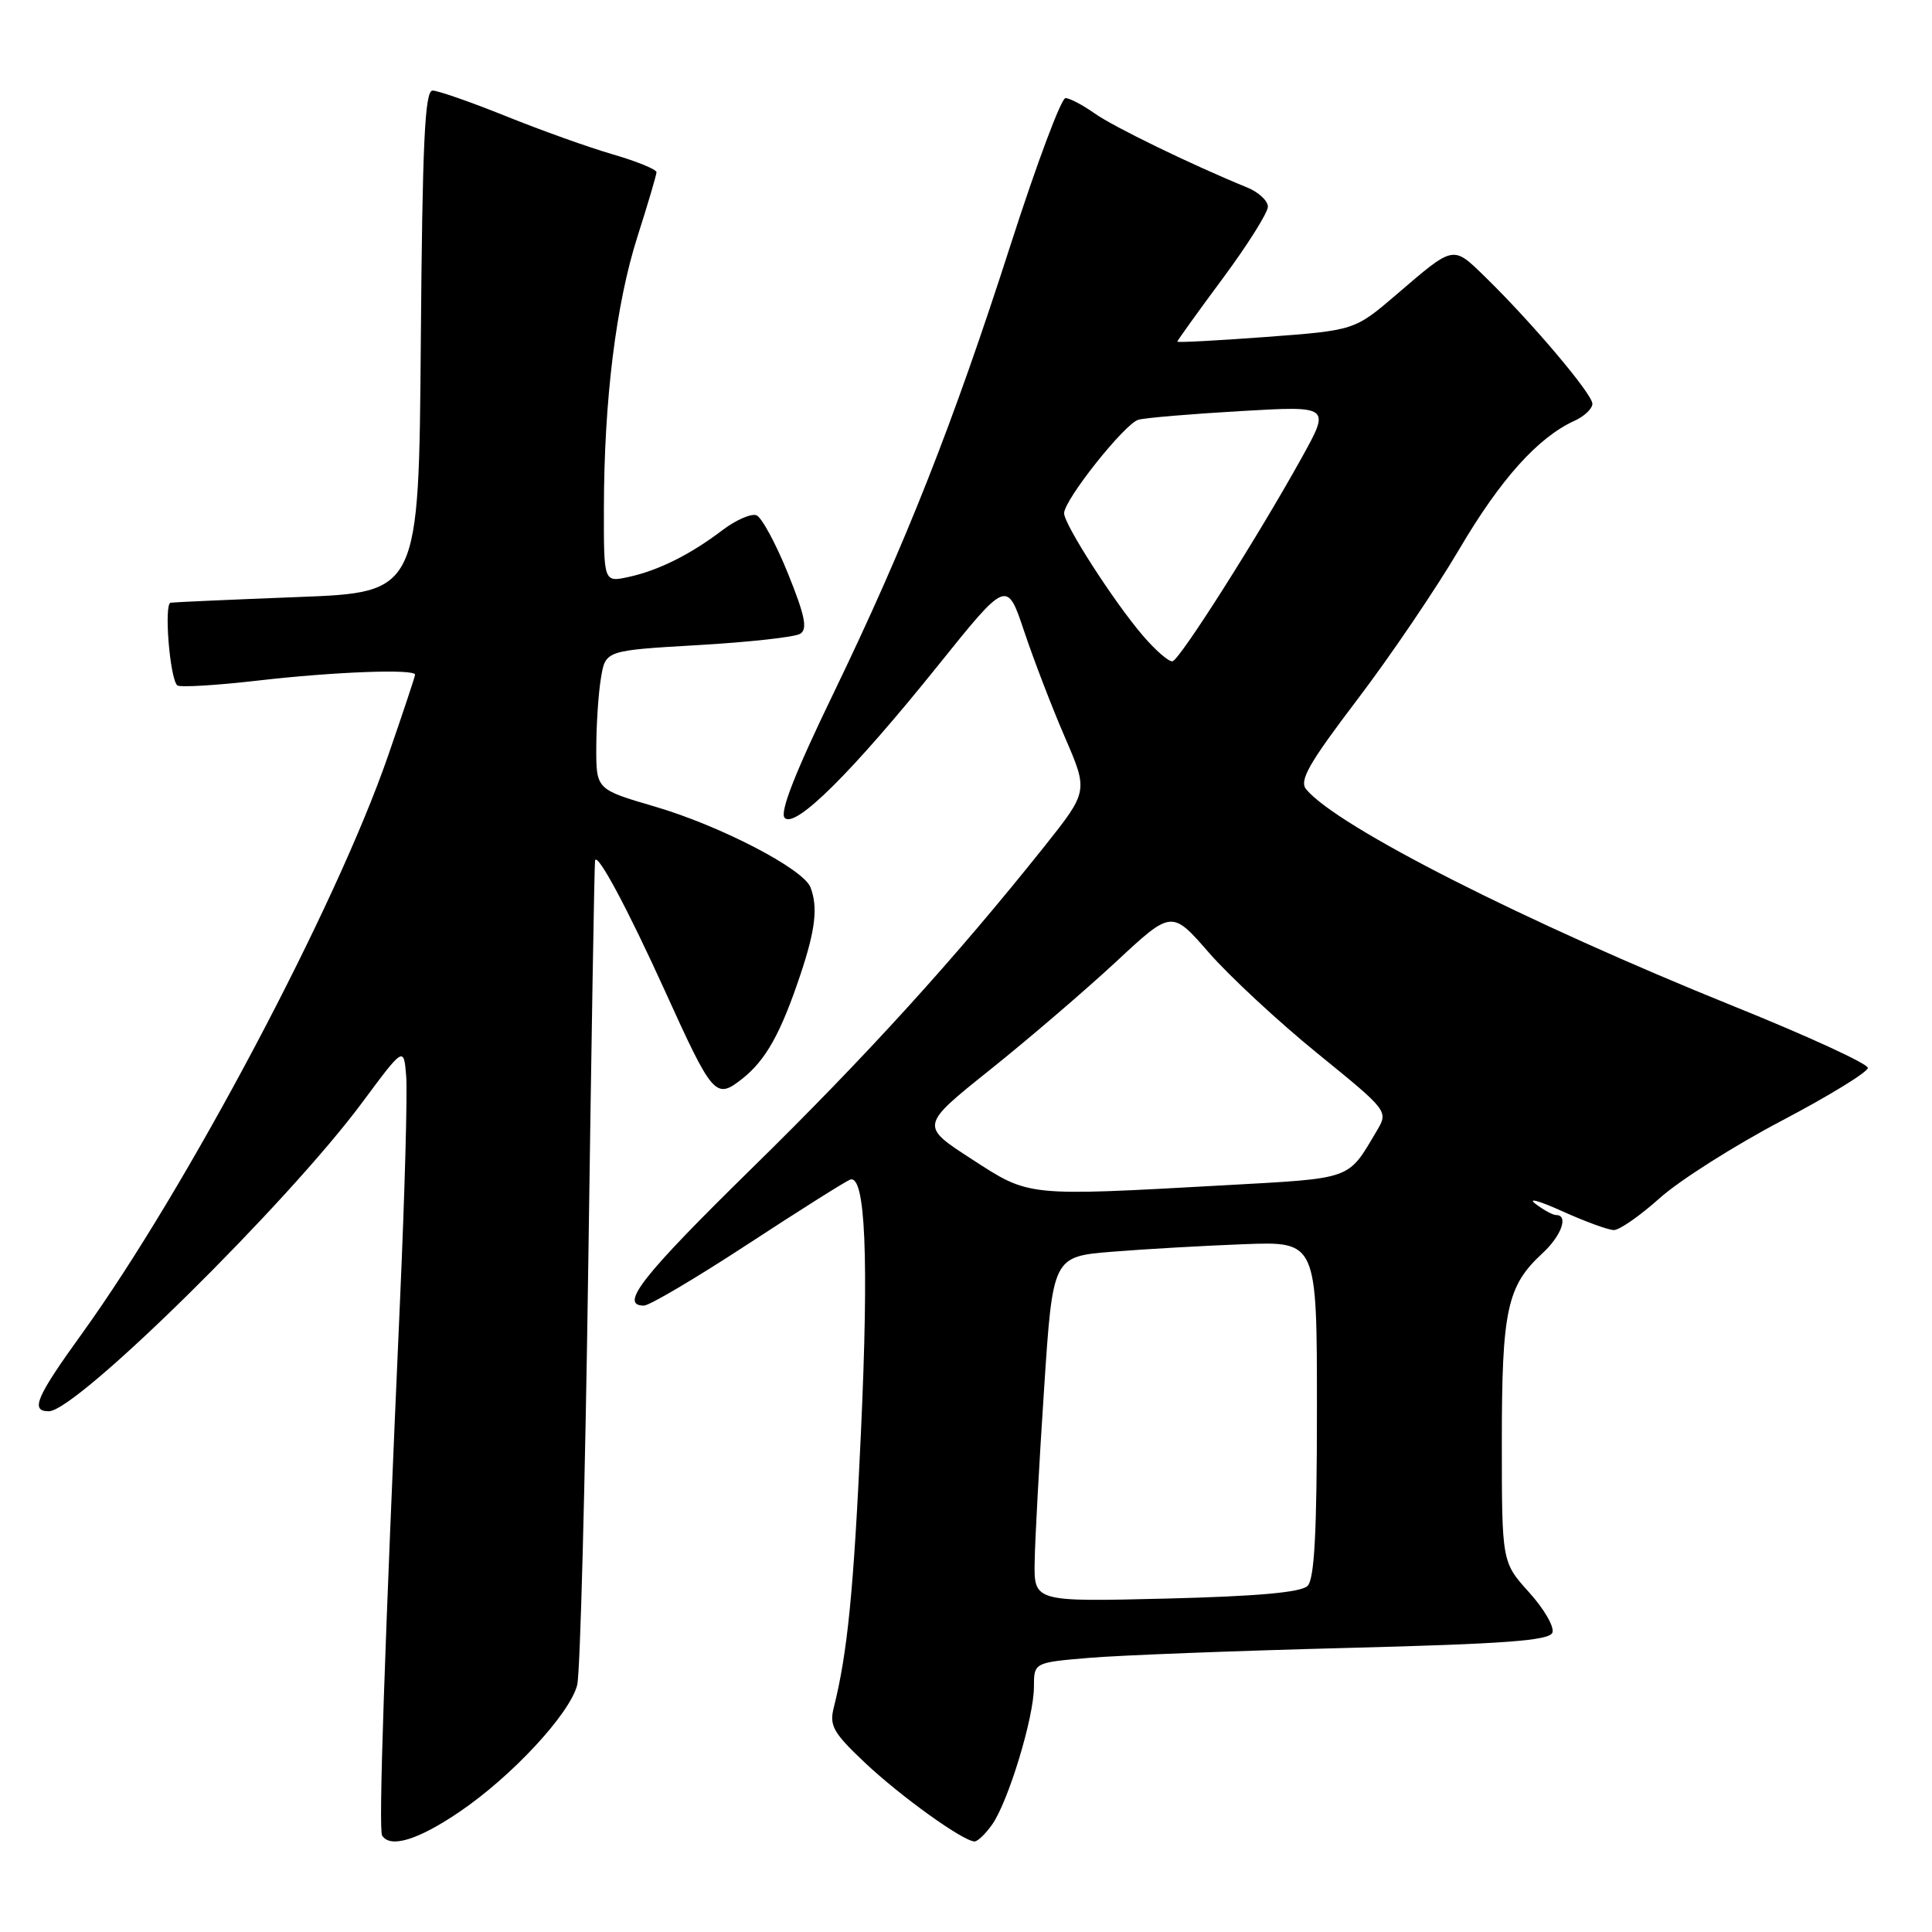 <?xml version="1.0" encoding="UTF-8" standalone="no"?>
<!DOCTYPE svg PUBLIC "-//W3C//DTD SVG 1.1//EN" "http://www.w3.org/Graphics/SVG/1.1/DTD/svg11.dtd" >
<svg xmlns="http://www.w3.org/2000/svg" xmlns:xlink="http://www.w3.org/1999/xlink" version="1.1" viewBox="0 0 256 256">
 <g >
 <path fill="currentColor"
d=" M 60.90 240.07 C 67.83 235.36 75.48 227.13 76.48 223.28 C 76.88 221.75 77.54 196.65 77.95 167.50 C 78.36 138.35 78.76 114.28 78.85 114.00 C 79.18 112.97 83.16 120.41 88.09 131.26 C 94.46 145.30 94.82 145.72 98.34 142.95 C 101.47 140.48 103.45 136.95 106.07 129.11 C 108.05 123.19 108.40 120.19 107.39 117.57 C 106.45 115.13 95.41 109.40 86.75 106.87 C 79.00 104.60 79.00 104.60 79.01 99.05 C 79.02 96.00 79.29 91.85 79.63 89.84 C 80.23 86.19 80.23 86.19 92.49 85.48 C 99.23 85.09 105.33 84.42 106.03 83.98 C 107.03 83.36 106.67 81.59 104.41 75.99 C 102.81 72.03 100.93 68.56 100.24 68.28 C 99.55 68.01 97.52 68.89 95.74 70.24 C 91.45 73.50 87.23 75.60 83.25 76.46 C 80.00 77.16 80.00 77.16 80.02 67.33 C 80.04 53.01 81.62 40.27 84.47 31.34 C 85.85 27.03 86.98 23.19 86.99 22.82 C 86.99 22.45 84.41 21.39 81.25 20.47 C 78.09 19.56 71.70 17.27 67.06 15.40 C 62.41 13.53 58.03 12.00 57.32 12.00 C 56.29 12.00 55.97 18.87 55.76 45.25 C 55.50 78.50 55.50 78.50 39.50 79.11 C 30.70 79.45 23.10 79.79 22.61 79.86 C 21.71 80.00 22.49 89.82 23.48 90.81 C 23.78 91.11 28.63 90.82 34.26 90.17 C 44.33 89.01 55.00 88.61 55.00 89.40 C 55.00 89.62 53.39 94.46 51.42 100.15 C 44.52 120.13 24.75 157.44 10.89 176.67 C 4.77 185.15 3.98 187.00 6.47 187.00 C 10.14 187.00 38.06 159.48 48.00 146.08 C 53.50 138.67 53.50 138.67 53.82 142.57 C 54.00 144.71 53.64 157.95 53.02 171.98 C 50.91 219.56 50.15 242.43 50.63 243.21 C 51.70 244.94 55.39 243.81 60.90 240.07 Z  M 131.47 241.75 C 133.61 238.71 137.00 227.56 137.00 223.54 C 137.00 220.29 137.00 220.29 144.39 219.67 C 148.45 219.33 163.79 218.74 178.48 218.36 C 199.45 217.82 205.30 217.39 205.70 216.33 C 205.99 215.59 204.60 213.19 202.61 210.99 C 199.00 206.99 199.00 206.99 199.00 190.97 C 199.00 173.60 199.69 170.39 204.37 166.08 C 206.90 163.75 207.88 161.00 206.19 161.00 C 205.75 161.00 204.51 160.32 203.44 159.50 C 202.37 158.67 203.97 159.12 207.00 160.49 C 210.03 161.86 213.10 162.98 213.84 162.99 C 214.58 163.00 217.32 161.09 219.93 158.75 C 222.54 156.41 229.81 151.80 236.09 148.50 C 242.36 145.20 247.50 142.05 247.50 141.50 C 247.50 140.95 239.52 137.28 229.77 133.35 C 202.14 122.20 177.19 109.55 173.08 104.59 C 172.12 103.44 173.41 101.18 179.84 92.71 C 184.21 86.97 190.30 77.98 193.38 72.74 C 198.84 63.47 203.78 57.97 208.62 55.76 C 209.93 55.17 211.00 54.15 211.00 53.50 C 211.00 52.21 203.01 42.76 196.81 36.71 C 192.46 32.48 192.74 32.42 185.00 39.06 C 179.49 43.77 179.49 43.77 167.75 44.65 C 161.29 45.13 156.00 45.41 156.00 45.27 C 156.00 45.13 158.70 41.37 162.00 36.92 C 165.30 32.47 168.00 28.18 168.00 27.39 C 168.00 26.60 166.76 25.45 165.25 24.84 C 157.91 21.84 147.55 16.81 145.02 15.01 C 143.46 13.91 141.73 13.00 141.18 13.00 C 140.62 13.00 137.38 21.66 133.97 32.25 C 126.29 56.15 120.01 72.06 110.41 91.93 C 105.30 102.50 103.28 107.68 103.98 108.38 C 105.40 109.80 112.97 102.27 124.31 88.16 C 133.42 76.82 133.42 76.82 135.71 83.66 C 136.97 87.42 139.39 93.73 141.10 97.68 C 144.20 104.85 144.20 104.85 138.37 112.18 C 126.53 127.02 114.85 139.88 99.62 154.81 C 85.10 169.05 81.99 173.00 85.32 173.00 C 86.05 173.00 92.24 169.34 99.07 164.87 C 105.90 160.40 112.01 156.55 112.64 156.31 C 114.67 155.53 115.15 166.64 114.07 190.00 C 113.12 210.77 112.29 219.08 110.48 226.26 C 109.87 228.66 110.40 229.60 114.64 233.60 C 119.39 238.07 127.65 244.00 129.14 244.00 C 129.55 244.00 130.60 242.99 131.47 241.75 Z  M 137.10 206.88 C 137.15 203.92 137.71 193.62 138.35 184.00 C 139.50 166.50 139.50 166.50 147.38 165.86 C 151.71 165.51 159.58 165.06 164.88 164.86 C 174.50 164.50 174.50 164.50 174.50 186.70 C 174.50 203.06 174.17 209.23 173.26 210.14 C 172.40 211.00 166.60 211.52 154.51 211.82 C 137.00 212.25 137.00 212.25 137.10 206.88 Z  M 128.71 153.56 C 121.92 149.16 121.92 149.16 131.21 141.73 C 136.32 137.64 143.82 131.21 147.88 127.44 C 155.26 120.57 155.26 120.57 160.21 126.26 C 162.94 129.38 169.40 135.38 174.57 139.58 C 183.98 147.23 183.98 147.23 182.42 149.86 C 178.54 156.40 179.37 156.10 162.33 157.05 C 135.77 158.52 136.48 158.59 128.71 153.56 Z  M 151.38 84.16 C 147.53 79.64 141.00 69.48 141.00 68.01 C 141.00 66.23 149.04 56.12 150.84 55.62 C 151.75 55.36 157.85 54.85 164.40 54.47 C 176.29 53.78 176.29 53.78 172.49 60.64 C 166.72 71.05 156.35 87.40 155.37 87.62 C 154.89 87.73 153.10 86.17 151.38 84.16 Z "/>
</g>
</svg>